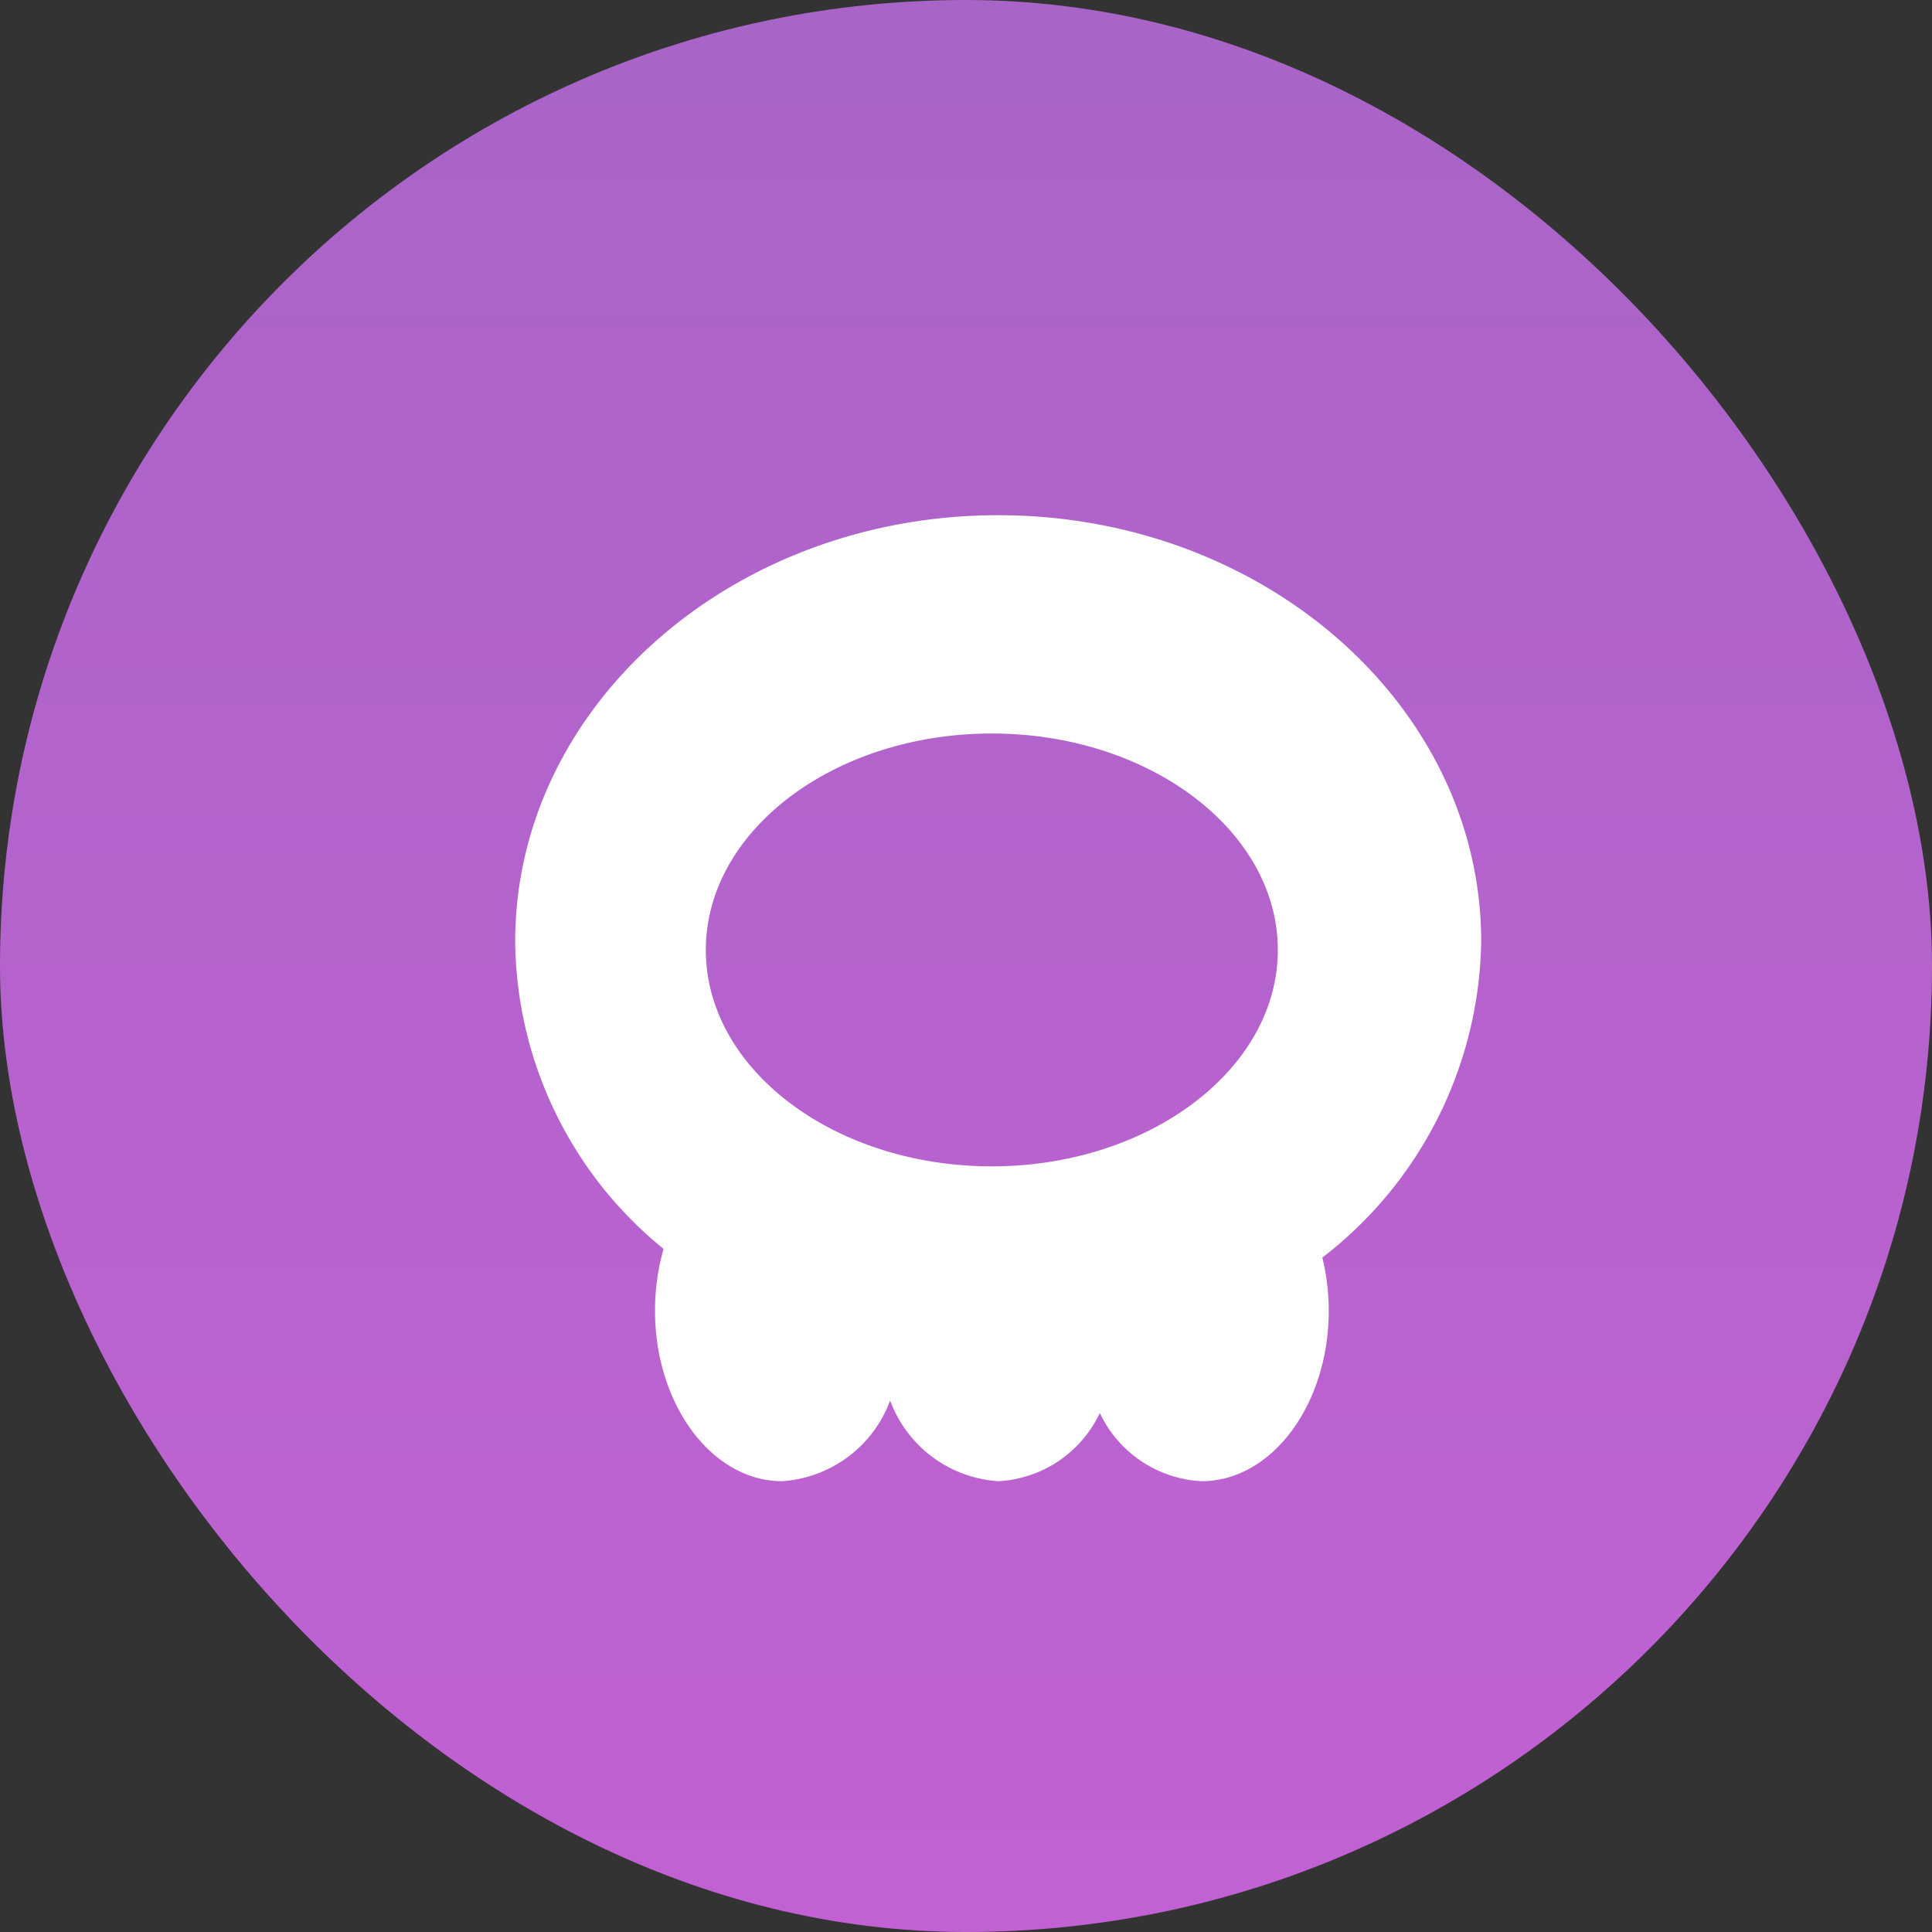 <svg id="poison" xmlns="http://www.w3.org/2000/svg" xmlns:xlink="http://www.w3.org/1999/xlink" width="30" height="30" viewBox="0 0 30 30">
  <rect x="0" y="0" width="30" height="30" fill="#333333" stroke="none"/>
  <defs>
    <linearGradient id="linear-gradient" x1="0.5" x2="0.5" y2="1" gradientUnits="objectBoundingBox">
      <stop offset="0" stop-color="#a864c7"/>
      <stop offset="1" stop-color="#c261d4"/>
    </linearGradient>
  </defs>
  <g id="Group">
    <rect id="Rectangle" width="30" height="30" rx="15" fill="url(#linear-gradient)"/>
    <path id="Oval_3" data-name="Oval 3" d="M10.658,15a1.852,1.852,0,0,1-1.58-1.059A1.85,1.85,0,0,1,7.5,15a1.923,1.923,0,0,1-1.678-1.253A1.924,1.924,0,0,1,4.145,15c-1.088,0-1.974-1.188-1.974-2.648a3.476,3.476,0,0,1,.133-.959A6.219,6.219,0,0,1,0,6.62C0,2.97,3.364,0,7.5,0S15,2.97,15,6.62a6.313,6.313,0,0,1-2.467,4.908,3.454,3.454,0,0,1,.1.825C12.632,13.813,11.746,15,10.658,15ZM7.4,3.39C4.953,3.39,2.96,4.9,2.96,6.751S4.953,10.111,7.4,10.111,11.842,8.6,11.842,6.751,9.85,3.39,7.4,3.39Z" transform="translate(8 8)" fill="#fff"/>
  </g>
</svg>

